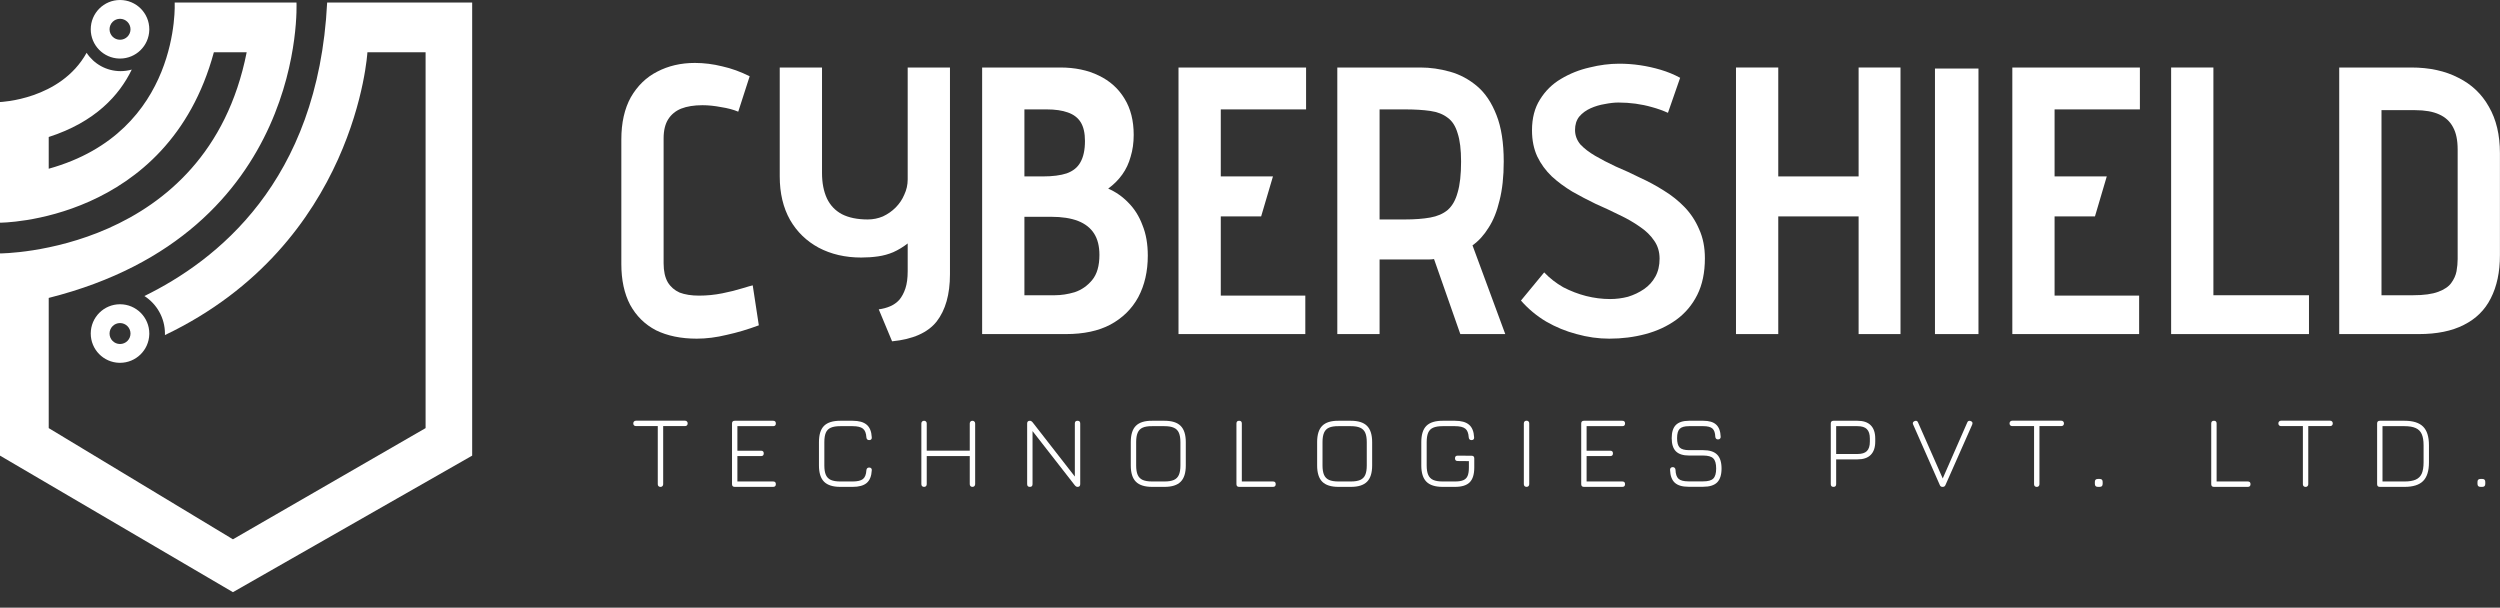 <svg width="144" height="35" viewBox="0 0 144 35" fill="none" xmlns="http://www.w3.org/2000/svg">
<rect x="0" y="0" width="144" height="35" fill="#333333" stroke="none"/>
<path d="M42.523 6.433C42.246 6.316 41.916 6.228 41.536 6.17C41.156 6.096 40.798 6.06 40.461 6.06C39.979 6.06 39.569 6.126 39.233 6.257C38.911 6.389 38.663 6.594 38.487 6.872C38.312 7.149 38.224 7.515 38.224 7.968V15.163C38.224 15.617 38.304 15.982 38.465 16.26C38.626 16.523 38.853 16.721 39.145 16.852C39.452 16.969 39.825 17.028 40.264 17.028C40.717 17.028 41.163 16.984 41.602 16.896C42.041 16.808 42.421 16.713 42.743 16.611C43.079 16.509 43.284 16.45 43.357 16.436L43.708 18.739C43.079 18.973 42.465 19.156 41.865 19.287C41.266 19.434 40.688 19.507 40.132 19.507C39.226 19.507 38.443 19.346 37.785 19.024C37.142 18.688 36.645 18.198 36.294 17.554C35.957 16.911 35.789 16.128 35.789 15.207V8.034C35.789 7.069 35.972 6.257 36.337 5.599C36.718 4.941 37.222 4.451 37.851 4.13C38.495 3.793 39.218 3.625 40.023 3.625C40.549 3.625 41.076 3.691 41.602 3.822C42.129 3.939 42.655 4.13 43.181 4.393L42.523 6.433Z" fill="white"/>
<path d="M54.718 15.8C54.718 16.955 54.462 17.861 53.95 18.52C53.438 19.163 52.583 19.543 51.384 19.66L50.616 17.818C50.85 17.788 51.069 17.73 51.274 17.642C51.479 17.554 51.654 17.43 51.801 17.269C51.947 17.094 52.064 16.874 52.152 16.611C52.239 16.348 52.283 16.019 52.283 15.624V14.023C52.02 14.227 51.742 14.396 51.45 14.527C51.172 14.644 50.879 14.725 50.572 14.768C50.265 14.812 49.943 14.834 49.607 14.834C48.686 14.834 47.867 14.644 47.15 14.264C46.448 13.884 45.9 13.35 45.505 12.663C45.11 11.961 44.913 11.127 44.913 10.162V3.888H47.348V9.965C47.348 10.535 47.443 11.025 47.633 11.434C47.823 11.829 48.108 12.129 48.488 12.334C48.883 12.538 49.38 12.641 49.98 12.641C50.287 12.641 50.58 12.582 50.857 12.465C51.135 12.334 51.377 12.165 51.581 11.961C51.801 11.741 51.969 11.493 52.086 11.215C52.217 10.937 52.283 10.645 52.283 10.337V3.888H54.718V15.8Z" fill="white"/>
<path d="M61.068 3.888C61.916 3.888 62.654 4.042 63.283 4.349C63.927 4.656 64.424 5.102 64.775 5.687C65.126 6.257 65.301 6.952 65.301 7.771C65.301 8.224 65.243 8.641 65.126 9.021C65.023 9.401 64.863 9.745 64.643 10.052C64.424 10.359 64.153 10.63 63.832 10.864C64.27 11.054 64.658 11.325 64.994 11.675C65.345 12.027 65.616 12.458 65.806 12.97C66.011 13.467 66.113 14.052 66.113 14.725C66.113 15.631 65.93 16.428 65.565 17.116C65.199 17.788 64.665 18.315 63.963 18.695C63.276 19.061 62.42 19.243 61.397 19.243H56.571V3.888H61.068ZM60.059 10.162C60.629 10.162 61.09 10.103 61.441 9.986C61.806 9.855 62.069 9.643 62.23 9.35C62.406 9.043 62.494 8.634 62.494 8.122C62.494 7.669 62.413 7.31 62.252 7.047C62.091 6.784 61.843 6.594 61.507 6.477C61.185 6.36 60.775 6.301 60.278 6.301H59.006V10.162H60.059ZM60.761 17.006C61.126 17.006 61.507 16.948 61.901 16.831C62.296 16.699 62.633 16.465 62.91 16.128C63.188 15.792 63.327 15.31 63.327 14.681C63.327 14.184 63.225 13.774 63.02 13.452C62.815 13.131 62.508 12.889 62.099 12.728C61.689 12.568 61.17 12.487 60.541 12.487H59.006V17.006H60.761Z" fill="white"/>
<path d="M67.882 19.243V3.888H75.23V6.301H70.317V10.162H73.322L72.642 12.465H70.317V17.028H75.186V19.243H67.882Z" fill="white"/>
<path d="M81.811 3.888C82.381 3.888 82.951 3.969 83.522 4.13C84.092 4.29 84.611 4.568 85.079 4.963C85.547 5.358 85.92 5.914 86.198 6.63C86.476 7.332 86.615 8.224 86.615 9.306C86.615 10.169 86.534 10.915 86.374 11.544C86.227 12.173 86.015 12.699 85.737 13.123C85.474 13.547 85.167 13.884 84.816 14.132L86.703 19.243H84.114L82.6 14.922C82.513 14.937 82.425 14.944 82.337 14.944C82.249 14.944 82.162 14.944 82.074 14.944C81.986 14.944 81.899 14.944 81.811 14.944H79.464V19.243H77.029V3.888H81.811ZM80.912 12.641C81.482 12.641 81.972 12.604 82.381 12.531C82.791 12.458 83.127 12.312 83.39 12.092C83.653 11.858 83.844 11.522 83.961 11.083C84.092 10.645 84.158 10.052 84.158 9.306C84.158 8.619 84.092 8.078 83.961 7.683C83.844 7.274 83.653 6.974 83.39 6.784C83.127 6.579 82.791 6.447 82.381 6.389C81.972 6.33 81.482 6.301 80.912 6.301H79.464V12.641H80.912Z" fill="white"/>
<path d="M96.074 6.499C95.782 6.367 95.475 6.257 95.153 6.17C94.846 6.082 94.531 6.016 94.21 5.972C93.888 5.928 93.559 5.906 93.223 5.906C92.989 5.906 92.725 5.936 92.433 5.994C92.155 6.038 91.885 6.118 91.621 6.235C91.358 6.352 91.139 6.513 90.963 6.718C90.802 6.923 90.722 7.179 90.722 7.486C90.722 7.793 90.824 8.071 91.029 8.319C91.249 8.553 91.534 8.773 91.885 8.977C92.236 9.182 92.63 9.387 93.069 9.592C93.522 9.782 93.983 9.994 94.451 10.228C94.934 10.447 95.394 10.696 95.833 10.974C96.286 11.251 96.689 11.573 97.04 11.939C97.391 12.304 97.668 12.728 97.873 13.211C98.093 13.694 98.202 14.249 98.202 14.878C98.202 15.697 98.056 16.399 97.763 16.984C97.471 17.569 97.061 18.052 96.535 18.432C96.023 18.797 95.438 19.068 94.78 19.243C94.122 19.419 93.427 19.507 92.696 19.507C92.067 19.507 91.439 19.419 90.81 19.243C90.195 19.083 89.611 18.841 89.055 18.52C88.514 18.198 88.031 17.796 87.607 17.313L88.945 15.69C89.267 16.026 89.632 16.311 90.042 16.545C90.466 16.765 90.905 16.933 91.358 17.05C91.826 17.167 92.287 17.225 92.74 17.225C93.091 17.225 93.435 17.181 93.771 17.094C94.107 16.991 94.415 16.845 94.692 16.655C94.97 16.465 95.19 16.224 95.35 15.931C95.511 15.639 95.592 15.295 95.592 14.9C95.592 14.505 95.489 14.162 95.285 13.869C95.08 13.562 94.802 13.291 94.451 13.057C94.1 12.809 93.705 12.582 93.267 12.377C92.828 12.158 92.374 11.946 91.906 11.741C91.453 11.522 91.007 11.288 90.568 11.039C90.13 10.776 89.735 10.484 89.384 10.162C89.033 9.826 88.755 9.445 88.55 9.021C88.346 8.583 88.243 8.078 88.243 7.508C88.243 6.806 88.397 6.213 88.704 5.731C89.011 5.234 89.413 4.839 89.91 4.546C90.422 4.239 90.971 4.02 91.556 3.888C92.141 3.742 92.711 3.669 93.267 3.669C93.676 3.669 94.078 3.698 94.473 3.757C94.868 3.815 95.263 3.903 95.658 4.02C96.052 4.137 96.425 4.29 96.776 4.481L96.074 6.499Z" fill="white"/>
<path d="M107.056 10.162V3.888H109.469V19.243H107.056V12.465H102.428V19.243H99.993V3.888H102.428V10.162H107.056Z" fill="white"/>
<path d="M113.96 19.243H111.454V3.948H113.96V19.243Z" fill="white"/>
<path d="M115.91 19.243V3.888H123.258V6.301H118.344V10.162H121.35L120.67 12.465H118.344V17.028H123.214V19.243H115.91Z" fill="white"/>
<path d="M125.057 19.243V3.888H127.492V17.006H132.997V19.243H125.057Z" fill="white"/>
<path d="M138.885 3.888C139.938 3.888 140.845 4.086 141.605 4.481C142.366 4.861 142.951 5.416 143.36 6.148C143.784 6.879 143.996 7.771 143.996 8.824V14.703C143.996 15.668 143.821 16.494 143.47 17.181C143.134 17.854 142.614 18.366 141.912 18.717C141.225 19.068 140.362 19.243 139.324 19.243H134.739V3.888H138.885ZM138.995 17.006C139.609 17.006 140.092 16.94 140.443 16.808C140.794 16.677 141.042 16.509 141.189 16.304C141.349 16.085 141.452 15.858 141.496 15.624C141.54 15.375 141.561 15.141 141.561 14.922V8.604C141.561 8.078 141.474 7.654 141.298 7.332C141.123 6.996 140.852 6.747 140.487 6.586C140.136 6.426 139.675 6.345 139.105 6.345H137.174V17.006H138.995Z" fill="white"/>
<path d="M142.874 28.043C142.76 28.043 142.703 27.985 142.703 27.869V27.756C142.703 27.644 142.76 27.588 142.874 27.588H142.984C143.096 27.588 143.152 27.644 143.152 27.756V27.869C143.152 27.985 143.096 28.043 142.984 28.043H142.874Z" fill="white"/>
<path d="M137.078 28.044C136.974 28.044 136.922 27.991 136.922 27.887V24.393C136.922 24.288 136.974 24.236 137.078 24.236H138.502C138.992 24.236 139.349 24.349 139.571 24.573C139.796 24.797 139.908 25.155 139.908 25.645V26.635C139.908 27.125 139.796 27.482 139.571 27.707C139.349 27.931 138.992 28.044 138.502 28.044H137.078ZM137.232 27.733H138.502C138.77 27.733 138.984 27.698 139.143 27.627C139.304 27.556 139.421 27.441 139.492 27.282C139.562 27.12 139.598 26.904 139.598 26.635V25.645C139.598 25.377 139.562 25.164 139.492 25.004C139.421 24.843 139.304 24.727 139.143 24.656C138.984 24.583 138.77 24.547 138.502 24.547H137.232V27.733Z" fill="white"/>
<path d="M132.803 28.046C132.755 28.046 132.717 28.032 132.688 28.004C132.66 27.977 132.646 27.939 132.646 27.892V24.543H131.391C131.344 24.543 131.305 24.529 131.276 24.501C131.248 24.474 131.234 24.436 131.234 24.389C131.234 24.342 131.248 24.304 131.276 24.277C131.305 24.247 131.344 24.232 131.391 24.232H134.215C134.262 24.232 134.299 24.247 134.327 24.277C134.354 24.304 134.368 24.342 134.368 24.389C134.368 24.436 134.354 24.474 134.327 24.501C134.299 24.529 134.262 24.543 134.215 24.543H132.956V27.892C132.956 27.937 132.942 27.975 132.912 28.004C132.884 28.032 132.848 28.046 132.803 28.046Z" fill="white"/>
<path d="M127.524 28.044C127.419 28.044 127.367 27.991 127.367 27.887V24.393C127.367 24.288 127.419 24.236 127.524 24.236C127.626 24.236 127.677 24.288 127.677 24.393V27.733H129.473C129.577 27.733 129.63 27.785 129.63 27.887C129.63 27.991 129.577 28.044 129.473 28.044H127.524Z" fill="white"/>
<path d="M120.835 28.043C120.721 28.043 120.664 27.985 120.664 27.869V27.756C120.664 27.644 120.721 27.588 120.835 27.588H120.945C121.057 27.588 121.113 27.644 121.113 27.756V27.869C121.113 27.985 121.057 28.043 120.945 28.043H120.835Z" fill="white"/>
<path d="M117.318 28.046C117.271 28.046 117.233 28.032 117.203 28.004C117.176 27.977 117.162 27.939 117.162 27.892V24.543H115.907C115.859 24.543 115.821 24.529 115.791 24.501C115.764 24.474 115.75 24.436 115.75 24.389C115.75 24.342 115.764 24.304 115.791 24.277C115.821 24.247 115.859 24.232 115.907 24.232H118.73C118.777 24.232 118.815 24.247 118.842 24.277C118.87 24.304 118.884 24.342 118.884 24.389C118.884 24.436 118.87 24.474 118.842 24.501C118.815 24.529 118.777 24.543 118.73 24.543H117.472V27.892C117.472 27.937 117.457 27.975 117.428 28.004C117.4 28.032 117.364 28.046 117.318 28.046Z" fill="white"/>
<path d="M111.877 28.043C111.81 28.043 111.761 28.007 111.732 27.936L110.199 24.457C110.173 24.4 110.173 24.352 110.199 24.315C110.226 24.278 110.264 24.254 110.311 24.244C110.392 24.224 110.448 24.254 110.479 24.333L111.956 27.682H111.847L113.315 24.333C113.346 24.254 113.404 24.224 113.486 24.244C113.537 24.254 113.575 24.278 113.599 24.315C113.622 24.352 113.622 24.4 113.599 24.457L112.06 27.936C112.03 28.007 111.98 28.043 111.909 28.043H111.877Z" fill="white"/>
<path d="M105.61 28.044C105.505 28.044 105.453 27.991 105.453 27.887V24.393C105.453 24.288 105.505 24.236 105.61 24.236H106.992C107.329 24.236 107.583 24.323 107.754 24.496C107.927 24.669 108.014 24.924 108.014 25.261V25.439C108.014 25.773 107.927 26.027 107.754 26.201C107.583 26.374 107.329 26.46 106.992 26.46H105.763V27.887C105.763 27.991 105.712 28.044 105.61 28.044ZM105.763 26.15H106.992C107.24 26.15 107.42 26.094 107.532 25.982C107.647 25.868 107.704 25.687 107.704 25.439V25.261C107.704 25.011 107.647 24.83 107.532 24.718C107.42 24.604 107.24 24.547 106.992 24.547H105.763V26.15Z" fill="white"/>
<path d="M97.253 28.038C96.9 28.038 96.639 27.96 96.467 27.804C96.298 27.647 96.207 27.4 96.195 27.063C96.194 27.016 96.206 26.978 96.234 26.951C96.263 26.921 96.302 26.906 96.349 26.906C96.396 26.906 96.434 26.92 96.461 26.948C96.489 26.975 96.505 27.013 96.509 27.06C96.516 27.308 96.576 27.481 96.686 27.58C96.796 27.678 96.985 27.727 97.253 27.727H98.103C98.383 27.727 98.577 27.673 98.685 27.565C98.796 27.455 98.851 27.262 98.851 26.986C98.851 26.706 98.796 26.513 98.685 26.404C98.577 26.294 98.383 26.239 98.103 26.239H97.294C96.948 26.239 96.694 26.158 96.532 25.997C96.371 25.835 96.29 25.582 96.29 25.238C96.29 24.893 96.37 24.64 96.529 24.479C96.691 24.317 96.944 24.236 97.288 24.236H98.115C98.446 24.236 98.691 24.31 98.851 24.458C99.012 24.605 99.099 24.838 99.111 25.155C99.115 25.202 99.102 25.241 99.072 25.27C99.045 25.298 99.006 25.311 98.957 25.311C98.912 25.311 98.875 25.298 98.848 25.27C98.82 25.242 98.805 25.205 98.801 25.158C98.793 24.931 98.738 24.773 98.635 24.682C98.533 24.592 98.359 24.547 98.115 24.547H97.288C97.03 24.547 96.851 24.598 96.751 24.7C96.65 24.8 96.6 24.98 96.6 25.238C96.6 25.496 96.65 25.676 96.751 25.778C96.853 25.878 97.034 25.929 97.294 25.929H98.103C98.47 25.929 98.738 26.014 98.907 26.186C99.076 26.355 99.161 26.622 99.161 26.986C99.161 27.35 99.076 27.617 98.907 27.787C98.738 27.954 98.47 28.038 98.103 28.038H97.253Z" fill="white"/>
<path d="M91.235 28.044C91.13 28.044 91.078 27.991 91.078 27.887V24.393C91.078 24.288 91.13 24.236 91.235 24.236H93.447C93.551 24.236 93.603 24.288 93.603 24.393C93.603 24.495 93.551 24.547 93.447 24.547H91.388V25.961H92.75C92.854 25.961 92.906 26.012 92.906 26.115C92.906 26.219 92.854 26.271 92.75 26.271H91.388V27.733H93.447C93.551 27.733 93.603 27.785 93.603 27.887C93.603 27.991 93.551 28.044 93.447 28.044H91.235Z" fill="white"/>
<path d="M87.93 28.043C87.881 28.043 87.842 28.029 87.815 28.001C87.787 27.974 87.773 27.935 87.773 27.886V24.389C87.773 24.34 87.787 24.301 87.815 24.274C87.842 24.246 87.881 24.232 87.93 24.232C87.977 24.232 88.015 24.246 88.042 24.274C88.07 24.301 88.084 24.34 88.084 24.389V27.886C88.084 27.935 88.07 27.974 88.042 28.001C88.015 28.029 87.977 28.043 87.93 28.043Z" fill="white"/>
<path d="M83.099 28.044C82.672 28.044 82.359 27.945 82.162 27.748C81.966 27.551 81.867 27.239 81.867 26.812V25.468C81.867 25.037 81.965 24.724 82.16 24.529C82.356 24.334 82.668 24.236 83.093 24.236H83.808C84.17 24.236 84.44 24.312 84.617 24.464C84.794 24.613 84.892 24.855 84.909 25.187C84.915 25.241 84.904 25.281 84.877 25.308C84.851 25.336 84.813 25.35 84.762 25.35C84.663 25.35 84.609 25.298 84.599 25.193C84.585 24.949 84.519 24.781 84.398 24.688C84.278 24.594 84.081 24.547 83.808 24.547H83.093C82.867 24.547 82.686 24.576 82.552 24.635C82.418 24.692 82.322 24.789 82.263 24.924C82.206 25.058 82.177 25.24 82.177 25.468V26.812C82.177 27.04 82.207 27.221 82.266 27.355C82.325 27.489 82.421 27.586 82.555 27.645C82.689 27.704 82.87 27.733 83.099 27.733H83.808C84.009 27.733 84.167 27.709 84.283 27.66C84.401 27.61 84.485 27.528 84.534 27.412C84.584 27.295 84.608 27.135 84.608 26.93V26.561L83.961 26.555C83.859 26.555 83.808 26.503 83.808 26.398C83.808 26.296 83.859 26.245 83.961 26.245L84.765 26.251C84.867 26.251 84.918 26.302 84.918 26.404V26.93C84.918 27.32 84.831 27.604 84.655 27.781C84.48 27.956 84.198 28.044 83.808 28.044H83.099Z" fill="white"/>
<path d="M77.099 28.044C76.672 28.044 76.359 27.945 76.162 27.748C75.966 27.551 75.867 27.239 75.867 26.812V25.465C75.867 25.034 75.966 24.721 76.162 24.526C76.359 24.329 76.67 24.233 77.093 24.236H77.808C78.235 24.236 78.546 24.335 78.741 24.532C78.938 24.729 79.036 25.041 79.036 25.468V26.812C79.036 27.239 78.938 27.551 78.741 27.748C78.546 27.945 78.235 28.044 77.808 28.044H77.099ZM77.099 27.733H77.808C78.034 27.733 78.214 27.704 78.348 27.645C78.482 27.586 78.579 27.489 78.638 27.355C78.697 27.222 78.726 27.04 78.726 26.812V25.468C78.726 25.242 78.697 25.061 78.638 24.928C78.579 24.794 78.482 24.697 78.348 24.638C78.214 24.577 78.034 24.547 77.808 24.547H77.093C76.867 24.545 76.686 24.573 76.552 24.632C76.421 24.689 76.325 24.786 76.266 24.922C76.207 25.056 76.177 25.237 76.177 25.465V26.812C76.177 27.04 76.207 27.222 76.266 27.355C76.325 27.489 76.421 27.586 76.555 27.645C76.689 27.704 76.87 27.733 77.099 27.733Z" fill="white"/>
<path d="M71.375 28.044C71.271 28.044 71.219 27.991 71.219 27.887V24.393C71.219 24.288 71.271 24.236 71.375 24.236C71.478 24.236 71.529 24.288 71.529 24.393V27.733H73.325C73.429 27.733 73.481 27.785 73.481 27.887C73.481 27.991 73.429 28.044 73.325 28.044H71.375Z" fill="white"/>
<path d="M66.365 28.044C65.937 28.044 65.625 27.945 65.428 27.748C65.231 27.551 65.133 27.239 65.133 26.812V25.465C65.133 25.034 65.231 24.721 65.428 24.526C65.625 24.329 65.935 24.233 66.359 24.236H67.073C67.501 24.236 67.812 24.335 68.007 24.532C68.204 24.729 68.302 25.041 68.302 25.468V26.812C68.302 27.239 68.204 27.551 68.007 27.748C67.812 27.945 67.501 28.044 67.073 28.044H66.365ZM66.365 27.733H67.073C67.3 27.733 67.48 27.704 67.614 27.645C67.748 27.586 67.844 27.489 67.903 27.355C67.962 27.222 67.992 27.04 67.992 26.812V25.468C67.992 25.242 67.962 25.061 67.903 24.928C67.844 24.794 67.748 24.697 67.614 24.638C67.48 24.577 67.3 24.547 67.073 24.547H66.359C66.132 24.545 65.952 24.573 65.818 24.632C65.686 24.689 65.591 24.786 65.532 24.922C65.472 25.056 65.443 25.237 65.443 25.465V26.812C65.443 27.04 65.472 27.222 65.532 27.355C65.591 27.489 65.687 27.586 65.821 27.645C65.955 27.704 66.136 27.733 66.365 27.733Z" fill="white"/>
<path d="M59.321 28.044C59.216 28.044 59.164 27.991 59.164 27.887V24.393C59.164 24.288 59.216 24.236 59.321 24.236C59.376 24.236 59.429 24.267 59.48 24.328L61.982 27.541H61.911V24.393C61.911 24.288 61.963 24.236 62.068 24.236C62.17 24.236 62.221 24.288 62.221 24.393V27.887C62.221 27.991 62.17 28.044 62.068 28.044C62.01 28.044 61.957 28.013 61.908 27.952L59.403 24.738H59.474V27.887C59.474 27.991 59.423 28.044 59.321 28.044Z" fill="white"/>
<path d="M53.227 28.044C53.18 28.044 53.141 28.03 53.112 28.002C53.084 27.973 53.07 27.934 53.07 27.887V24.393C53.07 24.346 53.084 24.308 53.112 24.281C53.141 24.251 53.18 24.236 53.227 24.236C53.274 24.236 53.312 24.251 53.339 24.281C53.367 24.308 53.38 24.346 53.38 24.393V25.958H55.858V24.393C55.858 24.346 55.872 24.308 55.9 24.281C55.927 24.251 55.965 24.236 56.012 24.236C56.059 24.236 56.097 24.251 56.124 24.281C56.154 24.308 56.169 24.346 56.169 24.393V27.887C56.169 27.934 56.154 27.973 56.124 28.002C56.097 28.03 56.059 28.044 56.012 28.044C55.965 28.044 55.927 28.03 55.9 28.002C55.872 27.973 55.858 27.934 55.858 27.887V26.268H53.38V27.887C53.38 27.934 53.367 27.973 53.339 28.002C53.312 28.03 53.274 28.044 53.227 28.044Z" fill="white"/>
<path d="M48.404 28.044C47.976 28.044 47.664 27.945 47.467 27.748C47.27 27.551 47.172 27.239 47.172 26.812V25.468C47.172 25.037 47.269 24.724 47.464 24.529C47.661 24.334 47.972 24.236 48.398 24.236H49.112C49.475 24.236 49.745 24.312 49.922 24.464C50.099 24.613 50.196 24.855 50.214 25.187C50.22 25.241 50.209 25.281 50.182 25.308C50.156 25.336 50.118 25.35 50.066 25.35C49.968 25.35 49.914 25.298 49.904 25.193C49.89 24.949 49.823 24.781 49.703 24.688C49.583 24.594 49.386 24.547 49.112 24.547H48.398C48.171 24.547 47.991 24.576 47.857 24.635C47.723 24.692 47.627 24.789 47.568 24.924C47.511 25.058 47.482 25.24 47.482 25.468V26.812C47.482 27.04 47.511 27.221 47.571 27.355C47.63 27.489 47.726 27.586 47.86 27.645C47.994 27.704 48.175 27.733 48.404 27.733H49.112C49.386 27.733 49.583 27.687 49.703 27.595C49.823 27.5 49.89 27.331 49.904 27.087C49.914 26.982 49.968 26.93 50.066 26.93C50.118 26.93 50.156 26.945 50.182 26.974C50.209 27.002 50.22 27.041 50.214 27.093C50.196 27.425 50.099 27.667 49.922 27.819C49.745 27.969 49.475 28.044 49.112 28.044H48.404Z" fill="white"/>
<path d="M42.321 28.044C42.216 28.044 42.164 27.991 42.164 27.887V24.393C42.164 24.288 42.216 24.236 42.321 24.236H44.533C44.637 24.236 44.689 24.288 44.689 24.393C44.689 24.495 44.637 24.547 44.533 24.547H42.474V25.961H43.836C43.94 25.961 43.992 26.012 43.992 26.115C43.992 26.219 43.94 26.271 43.836 26.271H42.474V27.733H44.533C44.637 27.733 44.689 27.785 44.689 27.887C44.689 27.991 44.637 28.044 44.533 28.044H42.321Z" fill="white"/>
<path d="M38.045 28.046C37.998 28.046 37.959 28.032 37.93 28.004C37.902 27.977 37.888 27.939 37.888 27.892V24.543H36.633C36.586 24.543 36.547 24.529 36.518 24.501C36.49 24.474 36.477 24.436 36.477 24.389C36.477 24.342 36.49 24.304 36.518 24.277C36.547 24.247 36.586 24.232 36.633 24.232H39.457C39.504 24.232 39.541 24.247 39.569 24.277C39.597 24.304 39.61 24.342 39.61 24.389C39.61 24.436 39.597 24.474 39.569 24.501C39.541 24.529 39.504 24.543 39.457 24.543H38.199V27.892C38.199 27.937 38.184 27.975 38.154 28.004C38.127 28.032 38.09 28.046 38.045 28.046Z" fill="white"/>
<path d="M17.078 0.145C17.078 0.145 17.715 13.407 2.806 17.16V24.659L13.417 31.064L24.514 24.659V3.009H21.163C21.163 3.009 20.536 14.03 9.5 19.3C9.501 19.274 9.501 19.247 9.501 19.221C9.501 18.31 9.03 17.51 8.318 17.051C12.408 15.044 18.326 10.523 18.844 0.145H27.197V26.244L13.417 34.109L0 26.244V14.597C0 14.597 11.921 14.597 14.209 3.009H12.319C9.663 12.827 0 12.827 0 12.827V5.877C0.001 5.877 3.481 5.757 4.988 3.042C5.407 3.678 6.127 4.097 6.945 4.097C7.169 4.097 7.385 4.066 7.589 4.008C6.873 5.49 5.482 7.03 2.806 7.891V9.719C10.442 7.594 10.062 0.145 10.062 0.145H17.078Z" fill="white"/>
<path d="M7.517 19.212C7.517 18.879 7.246 18.608 6.913 18.608C6.58 18.608 6.31 18.879 6.31 19.212C6.31 19.545 6.58 19.815 6.913 19.815V20.898L6.87 20.898C5.958 20.875 5.227 20.129 5.227 19.212C5.227 18.28 5.982 17.525 6.913 17.525C7.845 17.525 8.6 18.28 8.6 19.212L8.599 19.255C8.576 20.167 7.83 20.898 6.913 20.898V19.815C7.246 19.815 7.517 19.545 7.517 19.212Z" fill="white"/>
<path d="M7.517 1.687C7.517 1.353 7.246 1.083 6.913 1.083C6.58 1.083 6.31 1.353 6.31 1.687C6.31 2.02 6.58 2.29 6.913 2.29V3.373L6.87 3.373C5.958 3.349 5.227 2.603 5.227 1.687C5.227 0.755 5.982 8.87749e-06 6.913 0C7.845 0 8.6 0.755 8.6 1.687L8.599 1.73C8.576 2.641 7.83 3.373 6.913 3.373V2.29C7.246 2.29 7.517 2.02 7.517 1.687Z" fill="white"/>
</svg>
